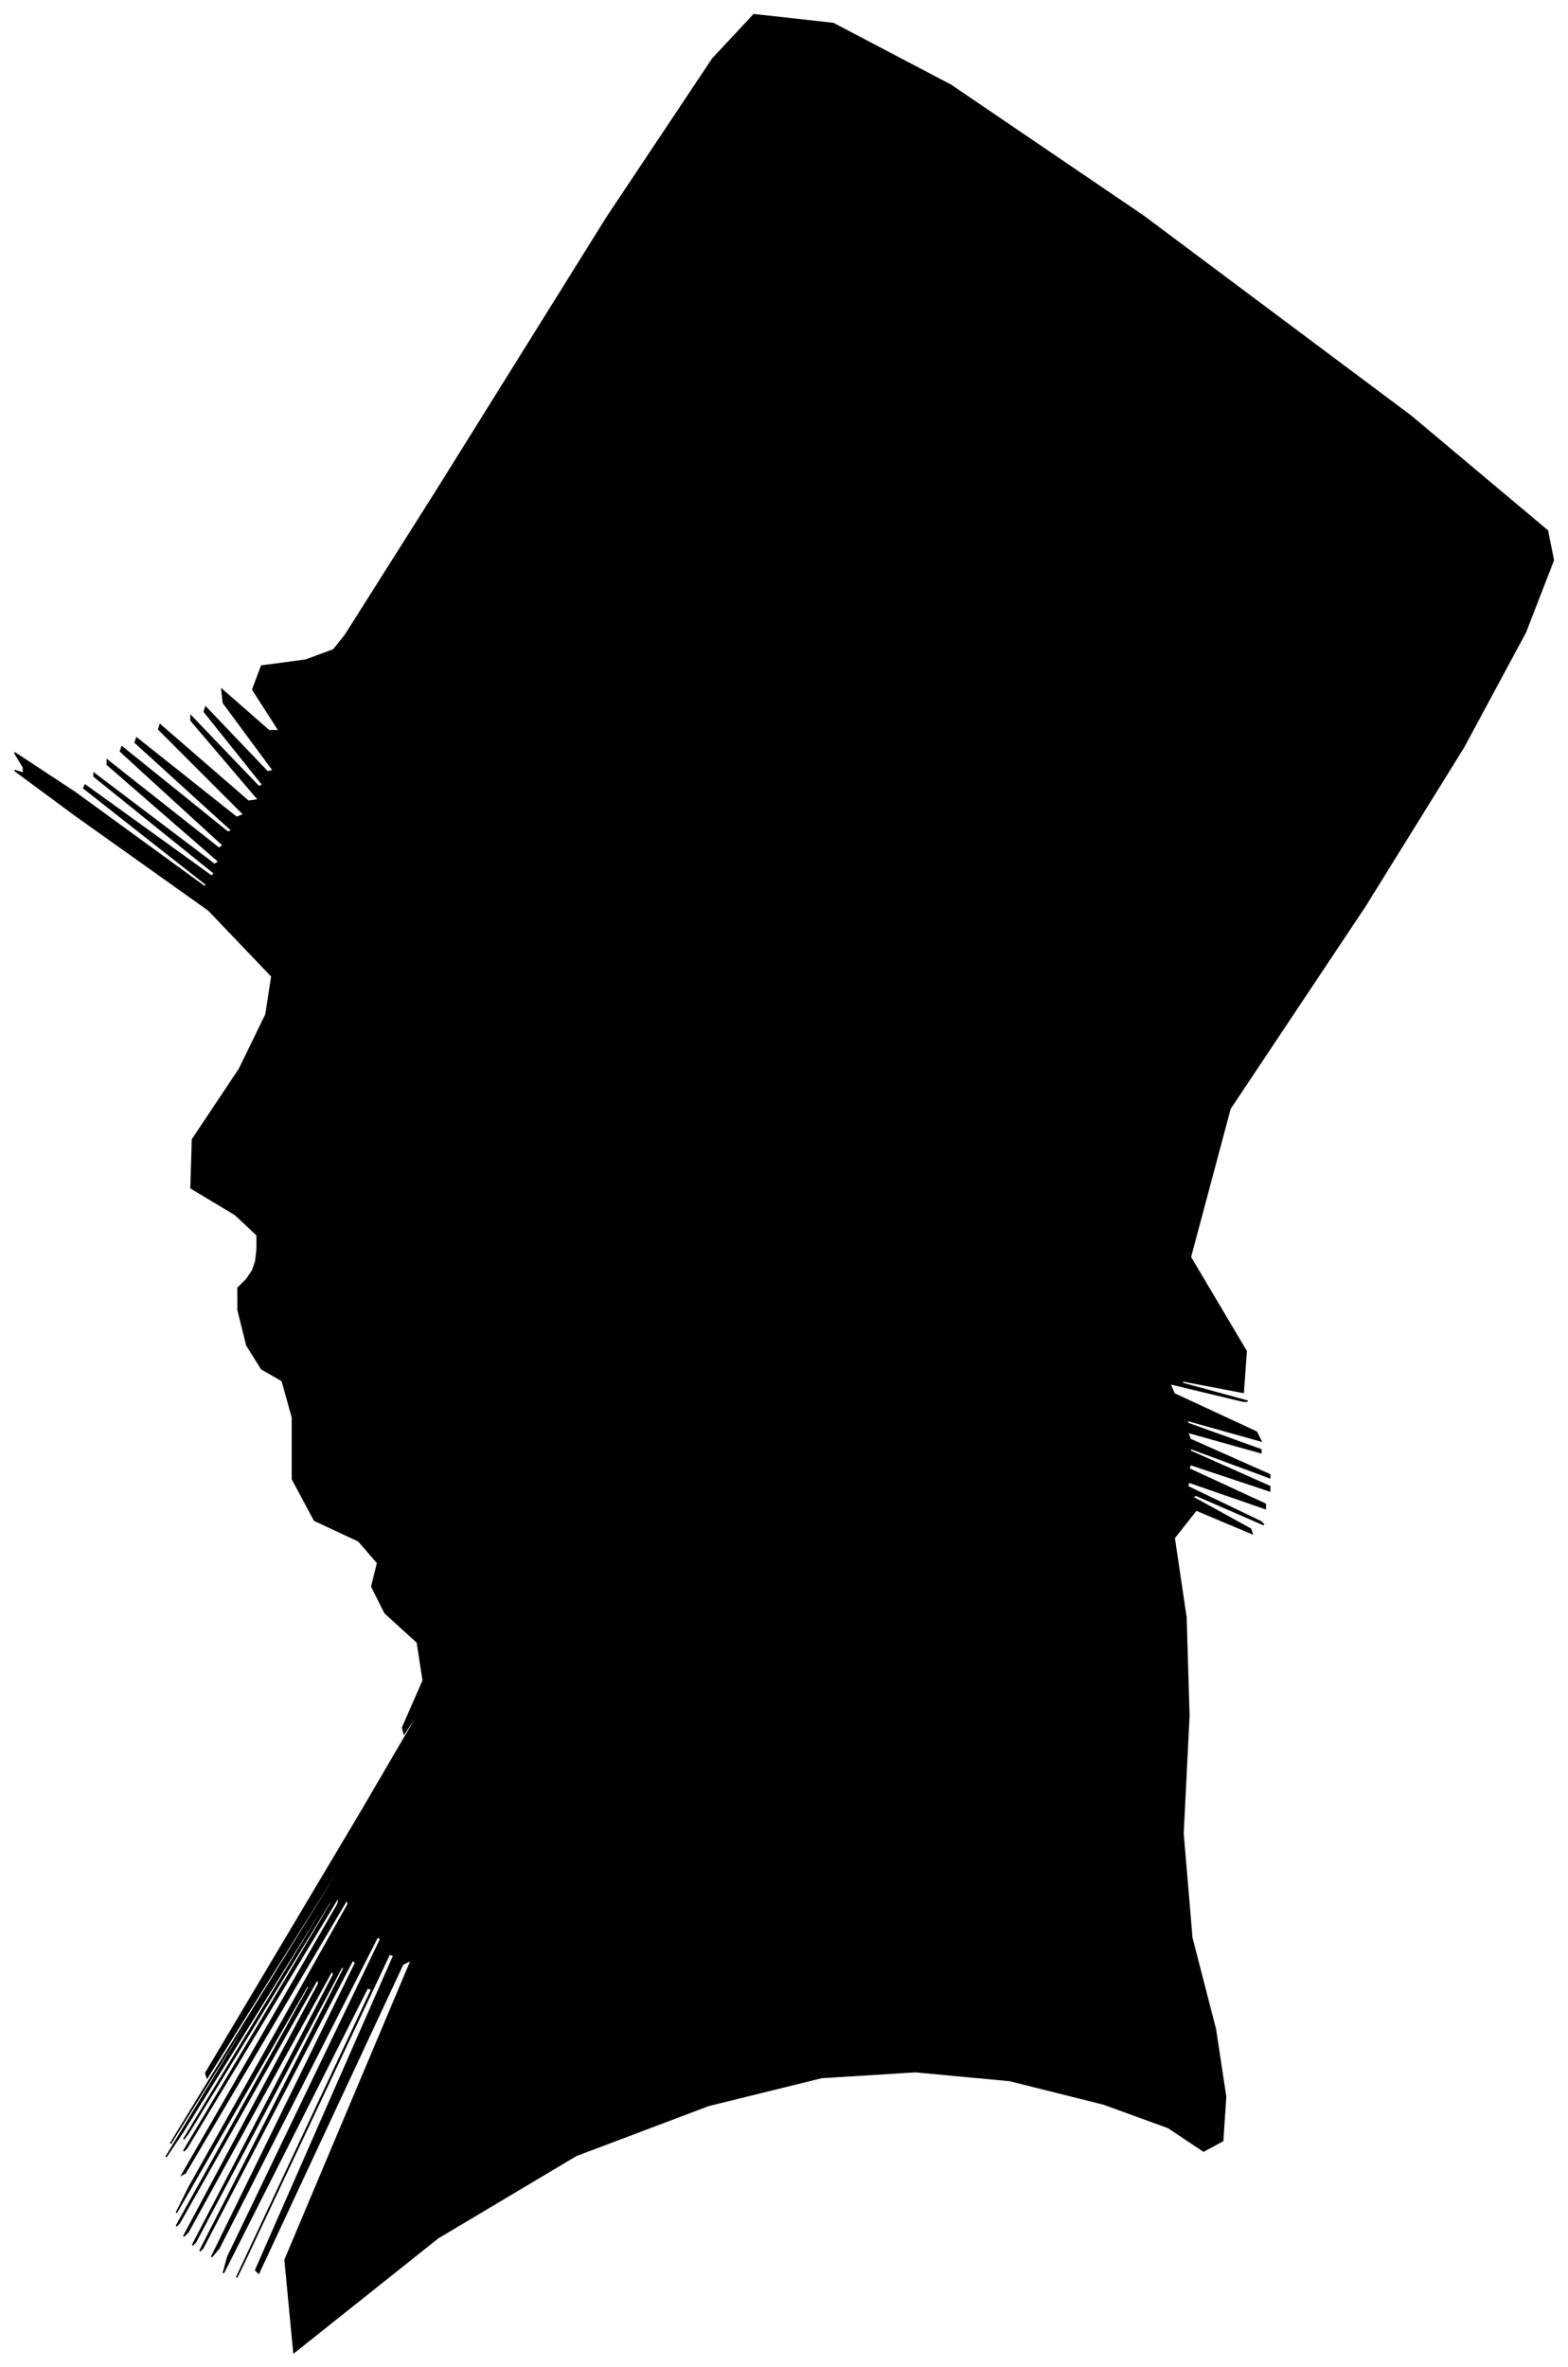 <?xml version="1.0" encoding="UTF-8"?>
<svg xmlns="http://www.w3.org/2000/svg" viewBox="383.00 143.00 1067.00 1610.00">
  <path d="M 558.00 993.00 L 558.00 983.00 L 543.00 969.00 L 513.00 951.00 L 514.00 918.00 L 546.00 870.00 L 564.00 833.00 L 568.00 807.00 L 525.00 762.00 L 435.00 698.00 L 393.00 667.00 L 399.00 669.00 L 399.00 665.00 L 393.00 655.00 L 434.00 682.00 L 522.00 746.00 L 524.00 745.00 L 440.00 679.00 L 441.00 677.00 L 527.00 739.00 L 529.00 737.00 L 447.00 671.00 L 447.00 669.00 L 529.00 731.00 L 532.00 729.00 L 456.00 663.00 L 456.00 660.00 L 532.00 720.00 L 535.00 718.00 L 465.00 654.00 L 466.00 651.00 L 538.00 709.00 L 541.00 708.00 L 475.00 648.00 L 476.00 645.00 L 544.00 699.00 L 549.00 697.00 L 491.00 639.00 L 492.00 636.00 L 552.00 688.00 L 559.00 687.00 L 513.00 633.00 L 513.00 630.00 L 559.00 678.00 L 562.00 677.00 L 522.00 627.00 L 523.00 624.00 L 565.00 668.00 L 569.00 667.00 L 535.00 621.00 L 534.00 612.00 L 566.00 640.00 L 573.00 640.00 L 555.00 612.00 L 561.00 596.00 L 591.00 592.00 L 610.00 585.00 L 618.00 575.00 L 680.00 477.00 L 796.00 291.00 L 868.00 183.00 L 896.00 153.00 L 950.00 159.00 L 1030.00 201.00 L 1161.00 290.00 L 1343.00 426.00 L 1436.00 504.00 L 1440.00 524.00 L 1421.00 573.00 L 1379.00 651.00 L 1312.00 759.00 L 1220.00 897.00 L 1193.00 998.00 L 1231.00 1062.00 L 1229.00 1090.00 L 1187.00 1082.00 L 1188.00 1084.00 L 1232.00 1096.00 L 1229.00 1096.00 L 1179.00 1084.00 L 1182.00 1091.00 L 1238.00 1117.00 L 1241.00 1123.00 L 1191.00 1109.00 L 1191.00 1111.00 L 1241.00 1129.00 L 1241.00 1131.00 L 1191.00 1117.00 L 1193.00 1122.00 L 1247.00 1146.00 L 1247.00 1148.00 L 1193.00 1128.00 L 1193.00 1130.00 L 1247.00 1154.00 L 1247.00 1157.00 L 1193.00 1139.00 L 1192.00 1142.00 L 1244.00 1166.00 L 1244.00 1169.00 L 1192.00 1151.00 L 1191.00 1154.00 L 1241.00 1178.00 L 1243.00 1180.00 L 1197.00 1160.00 L 1194.00 1161.00 L 1234.00 1183.00 L 1235.00 1186.00 L 1197.00 1170.00 L 1182.00 1189.00 L 1190.00 1243.00 L 1192.00 1310.00 L 1188.00 1390.00 L 1194.00 1461.00 L 1210.00 1523.00 L 1217.00 1569.00 L 1215.00 1599.00 L 1202.00 1606.00 L 1178.00 1590.00 L 1134.00 1574.00 L 1070.00 1558.00 L 1006.00 1552.00 L 942.00 1556.00 L 865.00 1575.00 L 775.00 1609.00 L 681.00 1665.00 L 583.00 1743.00 L 577.00 1680.00 L 663.00 1476.00 L 657.00 1479.00 L 559.00 1689.00 L 557.00 1687.00 L 651.00 1473.00 L 648.00 1472.00 L 548.00 1684.00 L 544.00 1692.00 L 636.00 1496.00 L 633.00 1495.00 L 535.00 1689.00 L 538.00 1678.00 L 642.00 1462.00 L 640.00 1460.00 L 532.00 1672.00 L 527.00 1678.00 L 625.00 1478.00 L 623.00 1476.00 L 521.00 1672.00 L 519.00 1674.00 L 617.00 1482.00 L 616.00 1480.00 L 516.00 1668.00 L 514.00 1670.00 L 610.00 1486.00 L 609.00 1483.00 L 511.00 1661.00 L 508.00 1664.00 L 600.00 1492.00 L 599.00 1489.00 L 505.00 1655.00 L 503.00 1657.00 L 593.00 1495.00 L 593.00 1492.00 L 503.00 1648.00 L 512.00 1630.00 L 620.00 1438.00 L 619.00 1435.00 L 509.00 1621.00 L 507.00 1622.00 L 613.00 1438.00 L 614.00 1432.00 L 510.00 1604.00 L 508.00 1606.00 L 608.00 1438.00 L 609.00 1434.00 L 511.00 1594.00 L 508.00 1598.00 L 600.00 1446.00 L 600.00 1444.00 L 508.00 1592.00 L 496.00 1610.00 L 564.00 1498.00 L 565.00 1495.00 L 499.00 1601.00 L 521.00 1565.00 L 631.00 1387.00 L 632.00 1384.00 L 524.00 1556.00 L 523.00 1553.00 L 629.00 1375.00 L 674.00 1298.00 L 658.00 1322.00 L 657.00 1318.00 L 671.00 1286.00 L 667.00 1260.00 L 645.00 1240.00 L 636.00 1222.00 L 640.00 1206.00 L 627.00 1191.00 L 597.00 1177.00 L 582.00 1149.00 L 582.00 1107.00 L 575.00 1082.00 L 561.00 1074.00 L 551.00 1058.00 L 545.00 1034.00 L 545.00 1019.00 L 551.00 1013.00 L 555.00 1007.00 L 557.00 1001.00 L 558.00 993.00 Z" fill="black" stroke="black" stroke-width="1"/>
</svg>